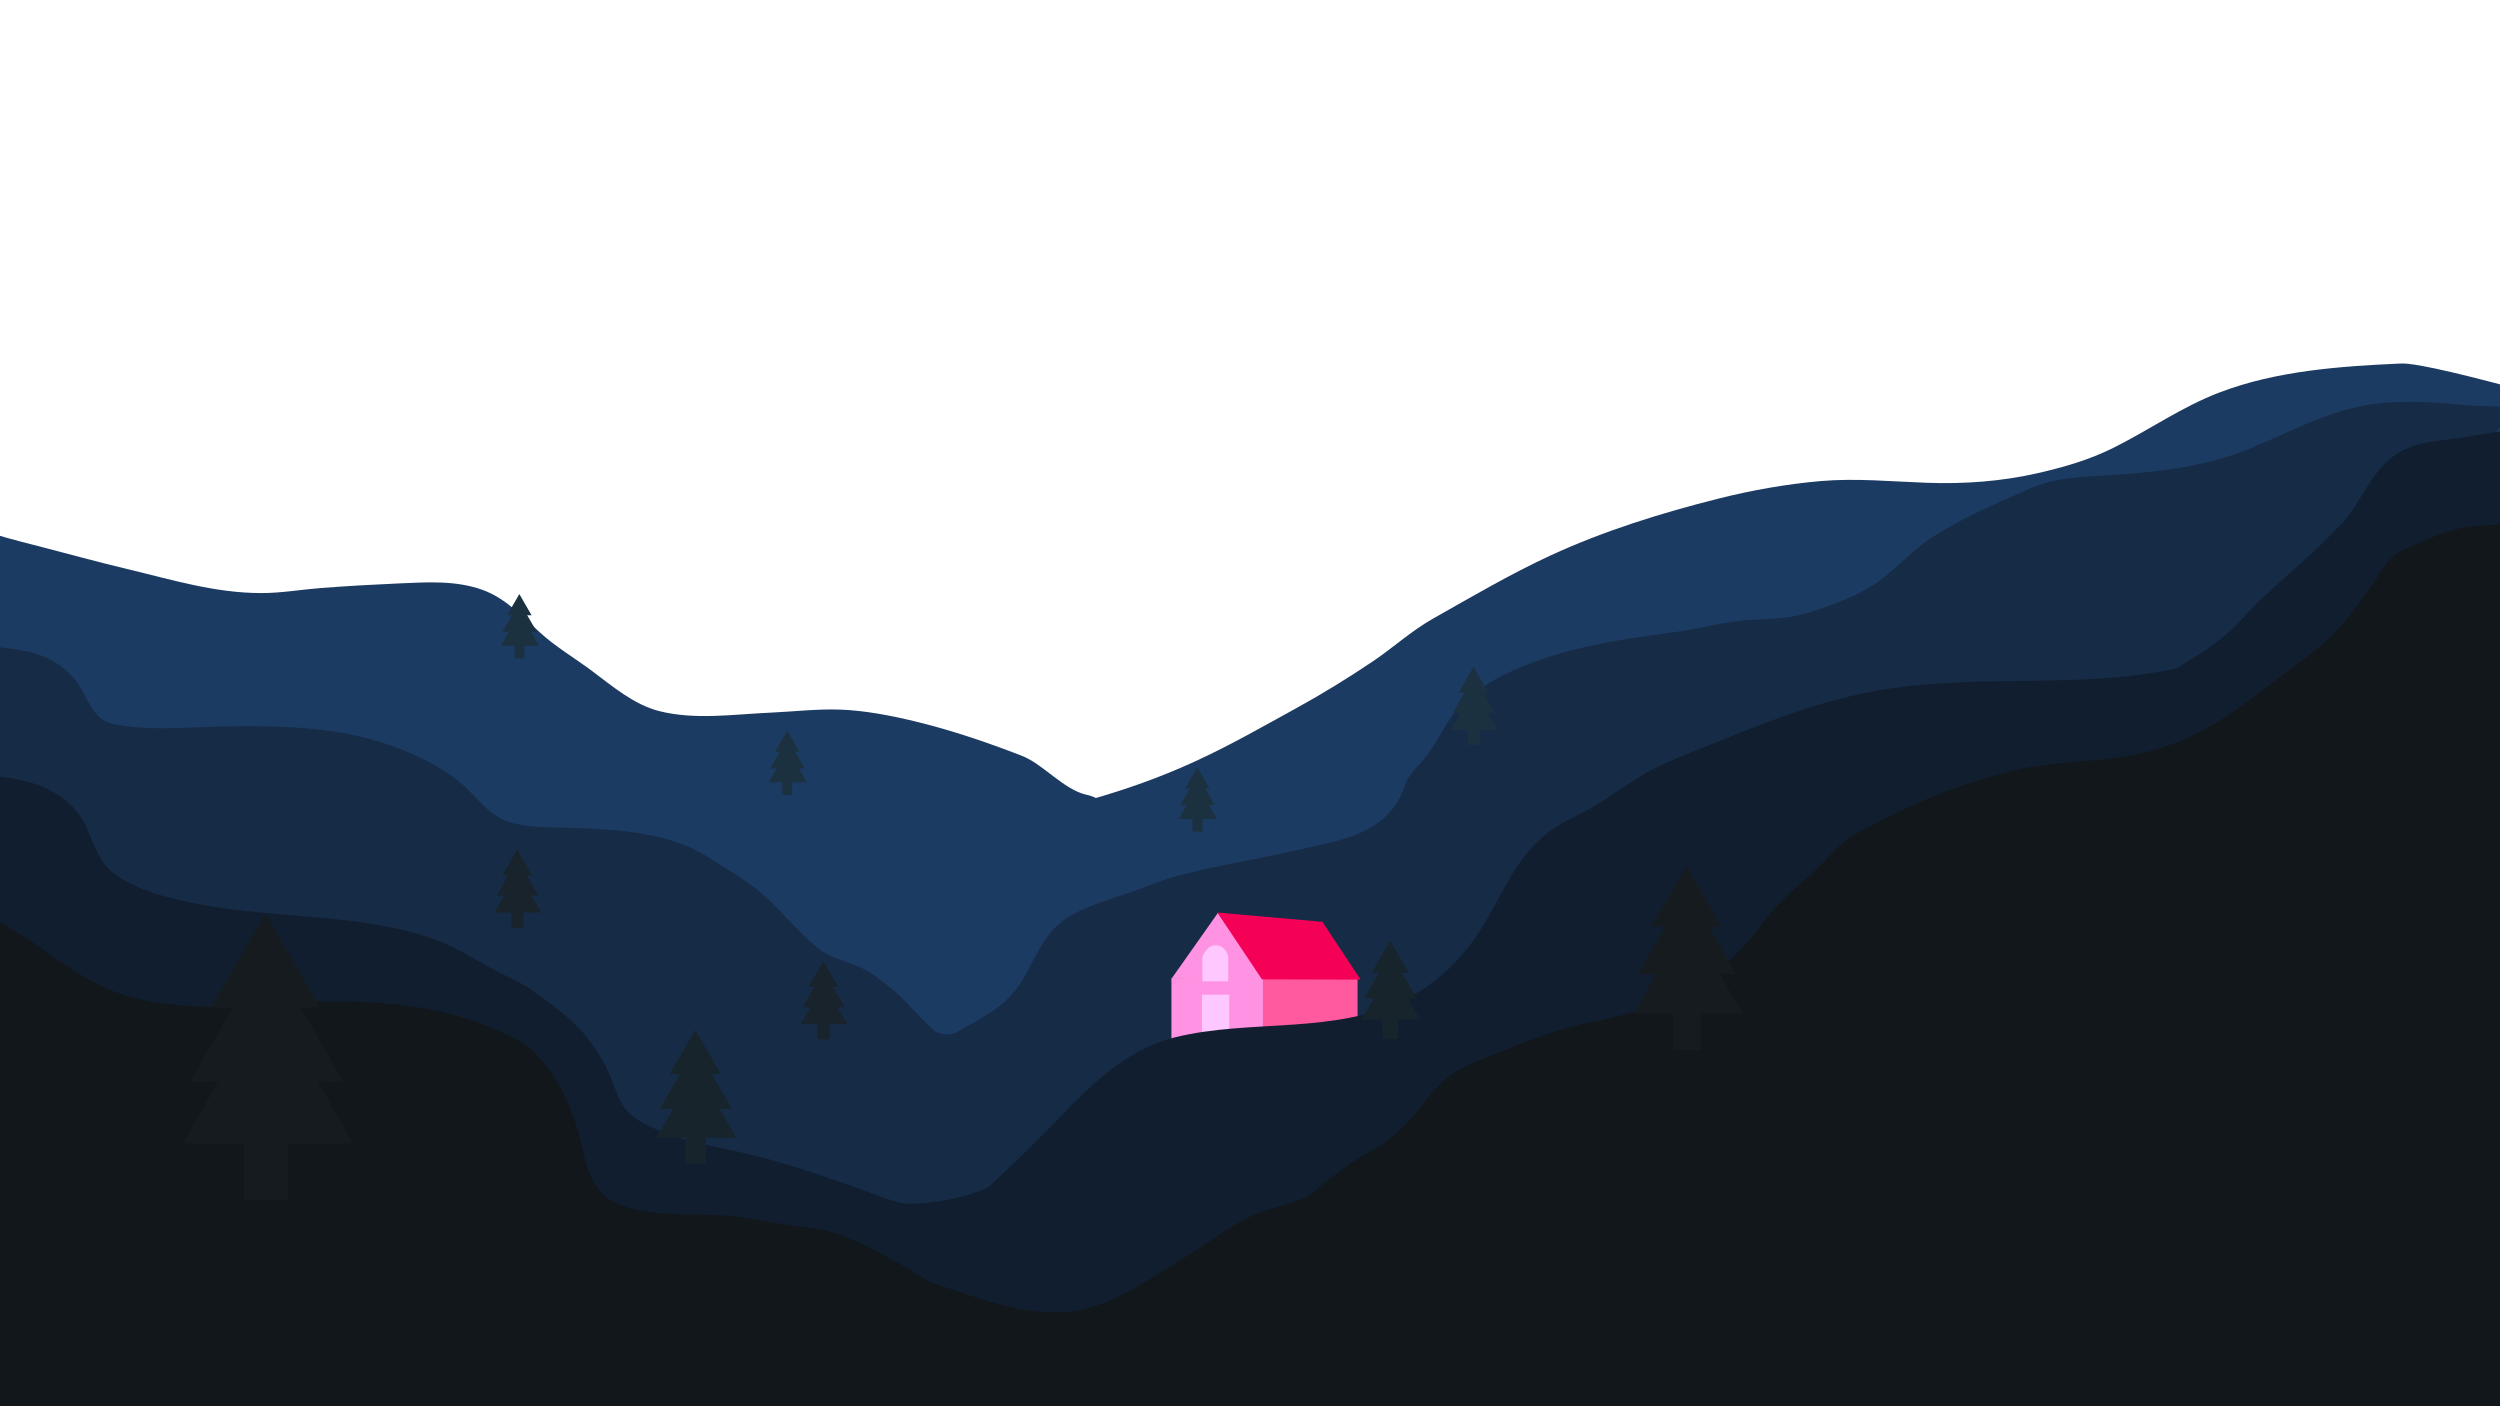 <?xml version="1.0" encoding="UTF-8" standalone="no"?>
<!DOCTYPE svg PUBLIC "-//W3C//DTD SVG 1.1//EN" "http://www.w3.org/Graphics/SVG/1.1/DTD/svg11.dtd">
<!-- Created with Vectornator (http://vectornator.io/) -->
<svg height="100%" stroke-miterlimit="10" style="fill-rule:nonzero;clip-rule:evenodd;stroke-linecap:round;stroke-linejoin:round;" version="1.1" viewBox="0 0 1920 1080" width="100%" xml:space="preserve" xmlns="http://www.w3.org/2000/svg" xmlns:vectornator="http://vectornator.io" xmlns:xlink="http://www.w3.org/1999/xlink">
<defs/>
<clipPath id="ArtboardFrame">
<rect height="1080" width="1920" x="0" y="0"/>
</clipPath>
<g clip-path="url(#ArtboardFrame)" id="Layer-3" vectornator:layerName="Layer 3">
<path d="M-16.757-37.824L1939.69-37.824L1939.69 1104.79L-16.757 1104.79L-16.757-37.824Z" fill="#203551" fill-rule="nonzero" opacity="0" stroke="none"/>
</g>
<g clip-path="url(#ArtboardFrame)" id="Layer-1" vectornator:layerName="Layer 1">
<g opacity="1">
<path d="M2048.92 328.884C2023.12 325.279 1869.76 278.001 1843.88 279.177C1797.22 281.298 1748.66 284.61 1704.6 301.401C1675.62 312.444 1650.69 330.161 1623.13 343.907C1604.55 353.174 1585.12 358.774 1564.92 363.394C1537.21 369.732 1508.52 371.806 1480.15 370.798C1453.37 369.846 1425.41 367.129 1398.63 369.44C1372.31 371.711 1345.57 376.437 1319.95 382.885C1276.18 393.898 1231.9 407.622 1190.9 426.555C1160.21 440.721 1129.98 458.458 1100.56 475.103C1083.87 484.544 1070.21 497.215 1054.45 507.849C1035.56 520.597 1015.76 532.752 995.786 543.738C939.929 574.465 901.817 597.743 817.486 619.515C790.059 626.595 776.347 656.409 761.048 680.789C755.725 689.27 755.246 699.891 750.818 708.847C738.731 733.294 722.068 761.724 702.833 781.193C680.704 803.59 652.398 818.905 628.359 839.094C619.962 846.147 611.001 852.353 605.961 862.486C600.072 874.329 596.93 886.529 592.943 898.943C590.965 905.102 586.15 910.435 584.529 916.674C583.592 920.278 585.412 924.294 585.04 927.978C584.563 932.709 582.534 938.175 581.288 942.803C578.916 951.608 574.282 959.655 571.511 968.339C570.8 970.567 568.133 981.341 571.511 982.762C574.903 984.189 619.595 1051.73 618.971 1051.73" fill="#1c3b62" fill-rule="nonzero" opacity="1" stroke="none"/>
<path d="M-23.641 402.08C-23.641 405.16-17.431 405.056-14.316 406.361C-1.688 411.656 12.124 414.973 25.707 418.453C49.628 424.582 73.461 431.251 97.452 436.967C131.939 445.183 164.919 455.48 200.859 455.48C216.144 455.48 231.233 452.776 246.454 451.601C266.293 450.069 286.214 448.949 306.091 448.081C327.643 447.14 349.679 445.564 370.39 452.959C388.122 459.291 401.085 473.354 414.618 485.705C426.834 496.855 440.99 505.127 454.188 514.952C470.106 526.801 486.746 541.187 506.374 546.149C533.86 553.099 563.708 548.55 591.59 547.317C609.417 546.529 627.775 544.323 645.599 544.986C664.198 545.678 684.315 549.563 702.393 553.934C730.678 560.773 757.696 569.967 784.825 580.469C800.899 586.692 817.176 606.643 834.438 610.376C859.07 615.703 842.534 635.655 844.008 649.481C845.382 662.364 843.14 677.572 837.472 689.246C833.565 697.291 825.802 704.386 824.45 713.615C823.161 722.41 825.148 730.412 824.45 739.152C824.158 742.796 823.094 746.134 823.485 749.86C825.22 766.396 828.175 778.914 821.666 795.099C816.729 807.375 807.004 814.915 798.359 824.35C790.295 833.15 781.824 841.434 773.228 849.692C760.16 862.249 751.043 874.289 733.603 881.085C717.707 887.278 699.979 887.371 683.35 890.033C673.957 891.536 664.64 894.495 655.377 896.671C592.737 911.381 529.812 922.782 465.844 930.203C438.938 933.325 411.75 934.431 384.774 937.032C342.143 941.142 300.152 949.403 257.657 953.976C235.503 956.36 213.167 957.328 191.082 960.424C160.816 964.666 130.542 969.222 100.235 973.086C70.507 976.876 38.923 975.853 8.991 975.037C-11.385 974.481-31.832 973.29-52.067 970.755C-54.788 970.414-68.326 969.289-68.326 968.208" fill="#1c3b62" fill-rule="nonzero" opacity="1" stroke="none"/>
</g>
<g opacity="1">
<path d="M1936.45 311.538C1935.42 311.155 1927.37 312.134 1924.8 312.134C1913.22 312.134 1900.47 311.923 1888.93 310.751C1864.18 308.238 1836.56 306.995 1812.06 312.134C1779.61 318.943 1751.51 335.642 1720.82 347.211C1690.84 358.511 1657.52 362.387 1625.76 364.558C1603.6 366.072 1579.41 366.034 1558.74 375.291C1532.89 386.868 1506.03 397.9 1482.33 413.702C1466.08 424.534 1453.5 440.332 1436.74 450.543C1422.41 459.268 1403.36 466.216 1387.33 471.007C1369.45 476.354 1351.11 474.86 1332.87 477.243C1317.24 479.286 1301.96 483.364 1286.31 485.43C1240.54 491.473 1195.32 498.127 1153.56 518.958C1140.39 525.529 1125.24 536.567 1116.27 548.4C1108.95 558.056 1103.8 569.185 1096.71 579.027C1092.27 585.188 1086.5 590.307 1082.27 596.567C1078.99 601.424 1077.93 606.784 1075.34 611.963C1070.69 621.262 1063.25 629.149 1054.36 634.572C1037.15 645.061 1016.39 648.276 997.051 652.705C966.195 659.772 934.483 664.527 903.933 672.788C891.403 676.176 879.426 681.502 867.151 685.667C851.464 690.988 834.24 695.698 820.079 704.561C798.209 718.25 794.706 741.653 779.6 760.724C766.794 776.889 748.501 784.285 731.16 794.965C706.66 810.054 684.599 824.592 659.417 838.684C644.892 846.812 629.599 853.867 616.551 864.437C604.164 874.471 588.589 895.531 581.647 910.057C578.422 916.806 578.402 924.678 576.075 931.688C573.334 939.946 569.251 948.309 568.117 957.031C567.201 964.079 569.073 973.546 566.751 980.236C558.015 1005.4 553.122 1044.59 558.848 1071.48C559.908 1076.45 565.185 1083.21 568.117 1087.25C575.505 1097.44 590.893 1097.69 602.111 1098.96C618.629 1100.84 634.935 1104.97 651.514 1106.74C671.133 1108.84 691.56 1111.91 710.638 1115.91C714.912 1116.8 710.908 1114.25 715.758 1113.58C728.318 1111.82 741.219 1111.42 753.961 1110.84C786.916 1109.35 820.334 1108.83 853.164 1105.39C863.775 1104.28 874.191 1102.3 884.831 1101.49C915.036 1099.16 945.373 1098.47 975.623 1096.04C996.886 1094.32 1018.17 1091.51 1039.46 1090.37C1070.92 1088.7 1102.87 1089.02 1134 1083.54C1150.56 1080.63 1167.83 1076.85 1183.81 1071.67C1187.94 1070.33 1213.5 1066.98 1203.88 1066.98" fill="#162b46" fill-rule="nonzero" opacity="1" stroke="none"/>
<path d="M-241.401 489.411C-241.401 492.512-231.013 494.97-228.328 495.643C-213.16 499.442-201.894 504.807-185.517 504.807C-165.066 504.807-145.162 499.827-124.971 497.597C-111.996 496.165-98.826 496.475-85.803 495.833C-50.951 494.117-16.459 493.448 18.007 499.738C34.258 502.704 48.461 510.034 58.541 523.13C68.029 535.455 70.211 552.907 87.877 556.282C115.887 561.634 145.748 558.331 174.062 557.826C209.759 557.19 248.759 558.05 283.494 567.396C306.974 573.714 331.062 583.884 350.522 598.594C366.763 610.87 373.893 627.459 395.262 632.507C409.694 635.917 424.77 635.294 439.494 635.816C474.293 637.049 514.763 639.165 544.781 658.827C558.86 668.049 575.2 677.079 587.587 688.455C601.207 700.962 613.077 715.541 627.212 727.458C639.562 737.869 657.067 738.948 670.023 748.117C694.75 765.616 694.107 769.327 715.457 789.692C732.6 806.044 759.732 774.441 760.058 778.789C760.844 789.288 786.13 811.054 778.339 819.235C773.441 824.378 769.38 863.191 772.873 871.633C775.099 877.014 690.067 901.749 694.697 903.685C705.489 908.199 716.043 914.263 725.45 921.222C750.654 939.865 775.302 971.177 780.881 1002.52C781.398 1005.42 783.951 1007.89 784.575 1011.11C786.43 1020.66 782.297 1028.81 778.55 1037.24C771.078 1054.04 761.543 1066.03 750.581 1080.69C728.754 1109.89 705.233 1148.65 674.229 1168.63C649.379 1184.64 618.367 1188.56 590.375 1195.52C573.016 1199.83 555.465 1203.61 538.244 1208.39C533.17 1209.8 521.438 1211.95 518.685 1210.72" fill="#162b46" fill-rule="nonzero" opacity="1" stroke="none"/>
</g>
<path d="M-79.182 658.361C-88.959 657.187-98.802 656.465-108.514 654.837C-112.625 654.148-124.495 650.165-120.626 651.719" fill="#531f67" fill-rule="nonzero" opacity="1" stroke="none"/>
<g opacity="1">
<path d="M907.853 750.007L1042.6 750.007L1042.6 811.923L907.853 811.923L907.853 750.007Z" fill="#ff59a0" fill-rule="nonzero" opacity="1" stroke="none"/>
<path d="M899.656 751.314L969.929 751.314L969.929 812.525L899.656 812.525L899.656 751.314Z" fill="#ff92e2" fill-rule="nonzero" opacity="1" stroke="none"/>
<path d="M935.438 700.988L970.308 752.103L899.689 751.681L935.438 700.988Z" fill="#ff92e2" fill-rule="nonzero" opacity="1" stroke="none"/>
<path d="M934.918 700.829L1015.62 707.959L1044.99 752.357L969.19 752.144L934.918 700.829Z" fill="#f50057" fill-rule="nonzero" opacity="1" stroke="none"/>
<path d="M923.108 763.917L944.049 763.917L944.049 812.982L923.108 812.982L923.108 763.917Z" fill="#ffc7ff" fill-rule="nonzero" opacity="1" stroke="none"/>
<path d="M923.429 734.839C923.429 734.839 926.724 725.713 933.71 725.976C941.814 726.282 943.296 734.839 943.296 734.839L943.296 753.686L923.429 753.686L923.429 734.839Z" fill="#ffc7ff" fill-rule="nonzero" opacity="1" stroke="none"/>
</g>
<g opacity="1">
<path d="M-53.505 599.271C-53.505 596.689-39.878 596.746-34.861 596.157C-16.44 593.993 5.049 595.874 22.902 600.844C39.987 605.601 56.414 616.03 64.799 632.207C71.348 644.842 74.954 660.912 86.689 670.237C108.735 687.758 151.855 695.034 179.355 698.511C228.72 704.752 280.022 704.194 327.964 719.356C346.34 725.168 362.46 735.513 379.185 744.702C388.994 750.092 399.396 753.842 408.517 760.504C422.896 771.007 439.931 782.589 450.867 796.77C456.779 804.436 463.152 814.261 467.185 823.068C471.513 832.522 473.987 844.017 480.715 852.125C487.457 860.251 497.73 864.7 507.262 868.689C529.684 878.07 552.713 880.96 576.169 886.631C603.144 893.153 629.658 902.183 655.817 911.381C671.726 916.975 689.016 925.158 701.134 924.533C735.163 922.776 756.538 913.814 762.512 909.723C796.503 886.447 803.854 921.479 807.891 929.51C821.05 955.691 718.471 1043.39 707.038 1067.74C702.014 1078.44 699.791 1090.1 694.473 1100.69C687.165 1115.25 675.084 1126.94 664.625 1138.89C657.513 1147.01 654.553 1159.05 645.07 1164.64C643.53 1165.55 640.512 1170.53 639.499 1172.04C636.286 1176.84 628.289 1183.56 623.181 1185.7C606.377 1192.74 587.878 1195.41 570.14 1199.34C552.873 1203.16 535.451 1206.66 517.954 1209.28C493.874 1212.89 468.008 1215.96 444.842 1223.9C415.814 1233.85 383.642 1236.43 353.09 1241.05C304.011 1248.48 252.229 1253.25 202.662 1247.7C190.272 1246.31 177.851 1246.99 165.427 1246.13C130.43 1243.68 95.218 1238.7 60.136 1237.94C38.163 1237.46 16.004 1238.73-5.977 1239.29C-18.149 1239.61-30.701 1241-42.759 1242.22C-55.007 1243.46-67.782 1241.05-80.053 1241.05C-89.895 1241.05-103.777 1243.45-113.087 1239.29" fill="#111e30" fill-rule="nonzero" opacity="1" stroke="none"/>
<path d="M1975.41 435.422C1976.81 435.194 1979.62 436.266 1979.62 434.851C1979.62 434.015 1969.84 433.356 1968.88 433.282C1957.26 432.377 1945.6 432.075 1933.97 431.331C1903.47 429.38 1873.39 431.94 1843.58 438.947C1820.52 444.368 1799.36 454.058 1778.43 465.076C1757.44 476.12 1739.03 490.32 1716.92 499.582C1679.72 515.159 1635.82 520.462 1595.82 522C1545.01 523.954 1494.42 521.412 1444.03 529.996C1398.43 537.765 1356.66 554.367 1314.07 571.716C1299.58 577.622 1284.72 582.906 1270.75 590.039C1254.36 598.41 1239.97 609.937 1224.19 619.265C1213.99 625.294 1202.82 629.737 1192.98 636.421C1164.09 656.047 1154.38 687.406 1136.19 715.383C1122.31 736.725 1104.29 754.311 1081.67 766.262C1026.83 795.234 961.052 782.113 902.359 796.677C871.394 804.361 846.456 825.039 824.589 847.175C799.88 872.188 787.678 885.275 742.905 927.196C696.859 970.309 645.394 920.455 629.535 956.232C623.996 968.727 700.564 1064.12 698.89 1077.61C696.872 1093.87 688.463 1107.78 685.817 1123.61C685.497 1125.52 682.254 1137.77 684.45 1139.6C686.436 1141.26 685.582 1146.41 688.601 1148.39C697.246 1154.06 711.601 1152.07 721.232 1152.48C740.171 1153.28 759.099 1153.78 778.026 1154.81C861.734 1159.38 946.828 1155.64 1030.44 1151.29C1133.41 1145.93 1236.35 1138.11 1338.75 1126.16C1396.53 1119.41 1453.96 1108.79 1512.03 1104.12C1601.23 1096.95 1691.21 1089.96 1780.76 1088.92C1807.76 1088.6 1835.28 1086.84 1862.23 1087.94C1869.87 1088.25 1877.41 1089.73 1885.08 1089.89C1904.75 1090.32 1924.55 1087.95 1944.2 1087.35C1955.03 1087.02 1970.34 1088.53 1979.11 1088.53" fill="#111e30" fill-rule="nonzero" opacity="1" stroke="none"/>
<path d="M1960.22 331.232C1960.22 329.86 1960.24 329.251 1960.67 329.07C1961.13 328.879 1962.53 328.567 1962.04 328.499C1952.15 327.122 1942.13 328.083 1932.25 329.472C1918.26 331.436 1904.28 333.846 1890.35 336.089C1876.31 338.348 1861.12 338.744 1847.94 344.681C1822.08 356.333 1816.07 383.021 1798.13 402.389C1778.33 423.774 1755.43 442.134 1734.35 462.241C1726.25 469.965 1719.66 478.794 1711.04 486.014C1704.91 491.144 1698.55 496.145 1691.94 500.627C1681.53 507.683 1662.24 515.874 1659.37 530.064C1655.97 546.855 1654.51 565.538 1656.07 582.898C1656.3 585.558 1655.45 588.707 1656.07 591.296C1657.43 597.066 1658.85 602.863 1658.85 609.027C1658.85 614.395 1660.49 621.842 1659.37 626.969C1658.44 631.17 1655.7 637.963 1657.49 642.56C1658.26 644.548 1660.97 646.863 1662.15 648.601C1668.85 658.455 1674.6 665.864 1683.58 674.328C1689.66 680.058 1694.84 686.959 1700.81 692.867C1711.15 703.121 1723.56 711.169 1734.35 720.926C1749.65 734.763 1765.49 749.273 1779.94 764.024C1787.48 771.72 1793.84 780.582 1801.37 788.203C1810.46 797.391 1815.54 809.885 1824.23 819.375C1832.17 828.055 1842.19 836.051 1849.36 845.318C1851.85 848.535 1852.01 853.371 1854.47 856.622" fill="#111e30" fill-rule="nonzero" opacity="1" stroke="none"/>
</g>
<g opacity="1">
<path d="M-85.291 694.369C-85.79 694.161-87.22 693.775-86.713 693.587C-85.04 692.965-82.882 693.836-81.086 693.206C-77.144 691.822-74.792 689.041-70.399 688.324C-66.015 687.607-59.809 691.251-54.538 691.251C-32.044 691.251-15.092 700.179 4.134 710.742C32.588 726.376 56.55 749.217 87.023 761.24C114.836 772.214 148.34 773.332 177.87 773.332C197.752 773.332 217.54 769.952 237.447 769.427C286.538 768.132 335.659 770.834 380.882 790.872C390.047 794.934 399.211 798.757 406.977 805.291C426.116 821.392 438.958 849.258 445.176 873.139C450.368 893.075 452.594 915.443 474.055 924.424C497.465 934.221 527.048 932.125 551.829 933.182C568.966 933.913 585.732 937.518 602.594 940.391C613.735 942.289 625.121 942.739 636.08 945.654C685.429 958.783 765.094 1020.36 811.474 1046.29C823.104 1052.79 724.499 1064.46 722.721 1076.28C720.981 1087.85 717.871 1097.51 712.487 1107.86C700.73 1130.47 676.98 1154.36 651.032 1159.71C633.335 1163.36 614.474 1164.04 596.51 1165.38C571.518 1167.24 546.483 1169.17 521.524 1171.42C467.53 1176.29 412.74 1181.49 358.539 1182.73C274.406 1184.64 190.242 1180.69 106.125 1179.42C64.435 1178.79 22.81 1174.21-18.665 1170.83C-30.869 1169.83-42.029 1169.66-54.538 1169.66C-57.94 1169.66-64.688 1170.88-68.068 1169.47" fill="#11171a" fill-rule="nonzero" opacity="1" stroke="none"/>
<path d="M1947.1 407.914C1942.7 400.576 1927.19 402.297 1920.55 402.655C1908.1 403.327 1893.85 404.036 1881.89 407.533C1870.76 410.792 1858.45 417.197 1847.44 421.575C1833.54 427.105 1829.53 438.788 1821.35 449.845C1812.08 462.368 1803.72 475.504 1792.47 486.496C1777.53 501.087 1760.5 512.6 1744.03 525.283C1707.42 553.479 1678.73 573.253 1631.81 581.045C1606.22 585.293 1579.92 584.747 1554.49 590.014C1509.74 599.283 1465.58 618.004 1425.95 640.11C1410.33 648.824 1404 660.055 1390.28 671.912C1378.04 682.49 1363.39 695.812 1353.3 709.316C1341.98 724.458 1329.58 738.695 1314.07 747.545C1279.31 767.374 1263.83 776.981 1225.67 784.184C1191.86 790.566 1161.88 804.073 1130.21 816.739C1099.81 828.902 1094.19 852.901 1068.09 874.032C1055.01 884.628 1052.52 882.705 1033.42 896.176C1020.24 905.472 998.423 922.44 988.133 935.945C974.113 954.344 961.548 966.572 940.677 973.877C920.524 980.932 901.643 990.351 886.667 1005.65C877.469 1015.04 869.584 1023.84 868.018 1037.22C866.024 1054.27 884.492 1063.62 895.932 1071.73C927.532 1094.16 978.236 1097.85 1015.66 1104.29C1078.21 1115.05 1143.18 1116.61 1206.57 1114.62C1215.62 1114.33 1224.55 1112.83 1233.63 1112.67C1270.52 1112 1307.57 1113.56 1344.43 1112.1C1405.82 1109.66 1466.89 1108.38 1528.39 1108.38C1547.37 1108.38 1566.3 1109.46 1585.25 1110.33C1599.88 1111.01 1618.42 1114.71 1633.17 1111.69C1653.45 1107.54 1675.41 1108.79 1696.05 1106.43C1742.05 1101.18 1787.57 1094.67 1833.91 1092.39C1863.26 1090.94 1892.55 1091.04 1921.92 1091.04C1936.74 1091.04 1956.07 1092.93 1969.9 1087.13" fill="#11171a" fill-rule="nonzero" opacity="1" stroke="none"/>
<path d="M471.187 1119.22C471.187 1128.27 485.965 1111.93 487.048 1110.82C500.409 1097.2 506.946 1081.98 516.384 1065.8C525.939 1049.41 539.827 1041.27 554.076 1029.53C565.573 1020.05 575.366 1008.59 587.16 999.52C595.884 992.812 606.79 988.513 616.949 984.505C632.323 978.439 651.785 972.025 668.627 973.987C718.802 979.833 765.389 1010.42 816.72 1007.71C850.833 1005.9 881.632 982.613 909.898 965.801C932.569 952.316 949.312 936.275 974.696 928.977C990.321 924.484 1018.46 913.672 1034.57 912.003C1076.5 907.656 1120.27 922.916 1161.41 932.839C1172.59 935.536 1183.14 940.033 1193.98 943.763C1207.63 948.458 1221.89 951.181 1235.43 956.231C1258.71 964.919 1281.72 974.213 1305.29 982.174C1351.25 997.694 1397.61 1012.11 1444.07 1026.03C1460.96 1031.09 1478.14 1034.64 1494.84 1040.45C1507.59 1044.89 1521.85 1051.08 1533.49 1058.2C1541.23 1062.94 1548.14 1069.15 1556.29 1073.2C1564.43 1077.25 1573.4 1080.2 1581.93 1083.34C1587.88 1085.52 1596.62 1090.95 1602.91 1090.95" fill="#11171a" fill-rule="nonzero" opacity="1" stroke="none"/>
</g>
</g>
<g id="Layer-2" vectornator:layerName="Layer 2">
<g opacity="1">
<g opacity="1">
<path d="M187.55 752.116L221.36 752.116L221.36 921.375L187.55 921.375L187.55 752.116Z" fill="#161b1f" fill-rule="nonzero" opacity="1" stroke="none"/>
<path d="M205.802 764.708L271.319 878.186L140.286 878.186L205.802 764.708Z" fill="#161b1f" fill-rule="nonzero" opacity="1" stroke="none"/>
<path d="M204.825 728.616L254.287 814.286L263.814 830.787L145.837 830.787L204.825 728.616Z" fill="#161b1f" fill-rule="nonzero" opacity="1" stroke="none"/>
<path d="M203.894 701.295L245.723 773.745L162.065 773.745L203.894 701.295Z" fill="#161b1f" fill-rule="nonzero" opacity="1" stroke="none"/>
</g>
<g opacity="1">
<path d="M1284.73 697.77L1306.39 697.77L1306.39 806.19L1284.73 806.19L1284.73 697.77Z" fill="#161b1f" fill-rule="nonzero" opacity="1" stroke="none"/>
<path d="M1296.42 705.836L1338.39 778.525L1254.46 778.525L1296.42 705.836Z" fill="#161b1f" fill-rule="nonzero" opacity="1" stroke="none"/>
<path d="M1295.8 682.717L1327.48 737.593L1333.58 748.163L1258.01 748.163L1295.8 682.717Z" fill="#161b1f" fill-rule="nonzero" opacity="1" stroke="none"/>
<path d="M1295.2 665.216L1321.99 711.625L1268.41 711.625L1295.2 665.216Z" fill="#161b1f" fill-rule="nonzero" opacity="1" stroke="none"/>
</g>
</g>
<g opacity="1">
<g opacity="1">
<path d="M526.356 814.712L542.178 814.712L542.178 893.92L526.356 893.92L526.356 814.712Z" fill="#18242c" fill-rule="nonzero" opacity="1" stroke="none"/>
<path d="M534.897 820.605L565.557 873.709L504.238 873.709L534.897 820.605Z" fill="#18242c" fill-rule="nonzero" opacity="1" stroke="none"/>
<path d="M534.44 803.715L557.586 843.806L562.045 851.528L506.835 851.528L534.44 803.715Z" fill="#18242c" fill-rule="nonzero" opacity="1" stroke="none"/>
<path d="M534.004 790.93L553.579 824.834L514.43 824.834L534.004 790.93Z" fill="#18242c" fill-rule="nonzero" opacity="1" stroke="none"/>
</g>
<g opacity="1">
<path d="M1061.98 739.807L1073.54 739.807L1073.54 797.689L1061.98 797.689L1061.98 739.807Z" fill="#18242c" fill-rule="nonzero" opacity="1" stroke="none"/>
<path d="M1068.22 744.113L1090.63 782.919L1045.82 782.919L1068.22 744.113Z" fill="#18242c" fill-rule="nonzero" opacity="1" stroke="none"/>
<path d="M1067.89 731.771L1084.8 761.067L1088.06 766.71L1047.72 766.71L1067.89 731.771Z" fill="#18242c" fill-rule="nonzero" opacity="1" stroke="none"/>
<path d="M1067.57 722.428L1081.87 747.204L1053.27 747.204L1067.57 722.428Z" fill="#18242c" fill-rule="nonzero" opacity="1" stroke="none"/>
</g>
</g>
<g opacity="1">
<g opacity="1">
<path d="M392.752 666.425L401.975 666.425L401.975 712.601L392.752 712.601L392.752 666.425Z" fill="#18232b" fill-rule="nonzero" opacity="1" stroke="none"/>
<path d="M397.731 669.86L415.605 700.819L379.857 700.819L397.731 669.86Z" fill="#18232b" fill-rule="nonzero" opacity="1" stroke="none"/>
<path d="M397.465 660.014L410.958 683.386L413.558 687.887L381.372 687.887L397.465 660.014Z" fill="#18232b" fill-rule="nonzero" opacity="1" stroke="none"/>
<path d="M397.21 652.56L408.622 672.325L385.799 672.325L397.21 652.56Z" fill="#18232b" fill-rule="nonzero" opacity="1" stroke="none"/>
</g>
<g opacity="1">
<path d="M627.893 752.12L637.117 752.12L637.117 798.296L627.893 798.296L627.893 752.12Z" fill="#18232b" fill-rule="nonzero" opacity="1" stroke="none"/>
<path d="M632.873 755.555L650.747 786.514L614.999 786.514L632.873 755.555Z" fill="#18232b" fill-rule="nonzero" opacity="1" stroke="none"/>
<path d="M632.606 745.709L646.1 769.081L648.699 773.582L616.513 773.582L632.606 745.709Z" fill="#18232b" fill-rule="nonzero" opacity="1" stroke="none"/>
<path d="M632.352 738.255L643.764 758.02L620.941 758.02L632.352 738.255Z" fill="#18232b" fill-rule="nonzero" opacity="1" stroke="none"/>
</g>
</g>
<g opacity="1">
<g opacity="1">
<path d="M1127.19 526.05L1136.42 526.05L1136.42 572.226L1127.19 572.226L1127.19 526.05Z" fill="#1b3140" fill-rule="nonzero" opacity="1" stroke="none"/>
<path d="M1132.17 529.485L1150.05 560.444L1114.3 560.444L1132.17 529.485Z" fill="#1b3140" fill-rule="nonzero" opacity="1" stroke="none"/>
<path d="M1131.91 519.639L1145.4 543.011L1148 547.513L1115.81 547.513L1131.91 519.639Z" fill="#1b3140" fill-rule="nonzero" opacity="1" stroke="none"/>
<path d="M1131.65 512.185L1143.06 531.951L1120.24 531.951L1131.65 512.185Z" fill="#1b3140" fill-rule="nonzero" opacity="1" stroke="none"/>
</g>
<g opacity="1">
<path d="M600.855 572.501L608.455 572.501L608.455 610.55L600.855 610.55L600.855 572.501Z" fill="#1b3140" fill-rule="nonzero" opacity="1" stroke="none"/>
<path d="M604.958 575.332L619.686 600.841L590.23 600.841L604.958 575.332Z" fill="#1b3140" fill-rule="nonzero" opacity="1" stroke="none"/>
<path d="M604.738 567.218L615.857 586.477L617.999 590.186L591.478 590.186L604.738 567.218Z" fill="#1b3140" fill-rule="nonzero" opacity="1" stroke="none"/>
<path d="M604.529 561.077L613.932 577.363L595.126 577.363L604.529 561.077Z" fill="#1b3140" fill-rule="nonzero" opacity="1" stroke="none"/>
</g>
<g opacity="1">
<path d="M915.86 600.671L923.461 600.671L923.461 638.719L915.86 638.719L915.86 600.671Z" fill="#1b3140" fill-rule="nonzero" opacity="1" stroke="none"/>
<path d="M919.963 603.501L934.691 629.011L905.236 629.011L919.963 603.501Z" fill="#1b3140" fill-rule="nonzero" opacity="1" stroke="none"/>
<path d="M919.744 595.388L930.863 614.646L933.004 618.356L906.483 618.356L919.744 595.388Z" fill="#1b3140" fill-rule="nonzero" opacity="1" stroke="none"/>
<path d="M919.534 589.246L928.937 605.533L910.131 605.533L919.534 589.246Z" fill="#1b3140" fill-rule="nonzero" opacity="1" stroke="none"/>
</g>
<g opacity="1">
<path d="M395.175 467.665L402.775 467.665L402.775 505.713L395.175 505.713L395.175 467.665Z" fill="#1b3140" fill-rule="nonzero" opacity="1" stroke="none"/>
<path d="M399.278 470.495L414.005 496.005L384.55 496.005L399.278 470.495Z" fill="#1b3140" fill-rule="nonzero" opacity="1" stroke="none"/>
<path d="M399.058 462.382L410.177 481.64L412.318 485.35L385.798 485.35L399.058 462.382Z" fill="#1b3140" fill-rule="nonzero" opacity="1" stroke="none"/>
<path d="M398.849 456.24L408.252 472.527L389.446 472.527L398.849 456.24Z" fill="#1b3140" fill-rule="nonzero" opacity="1" stroke="none"/>
</g>
</g>
</g>
</svg>
